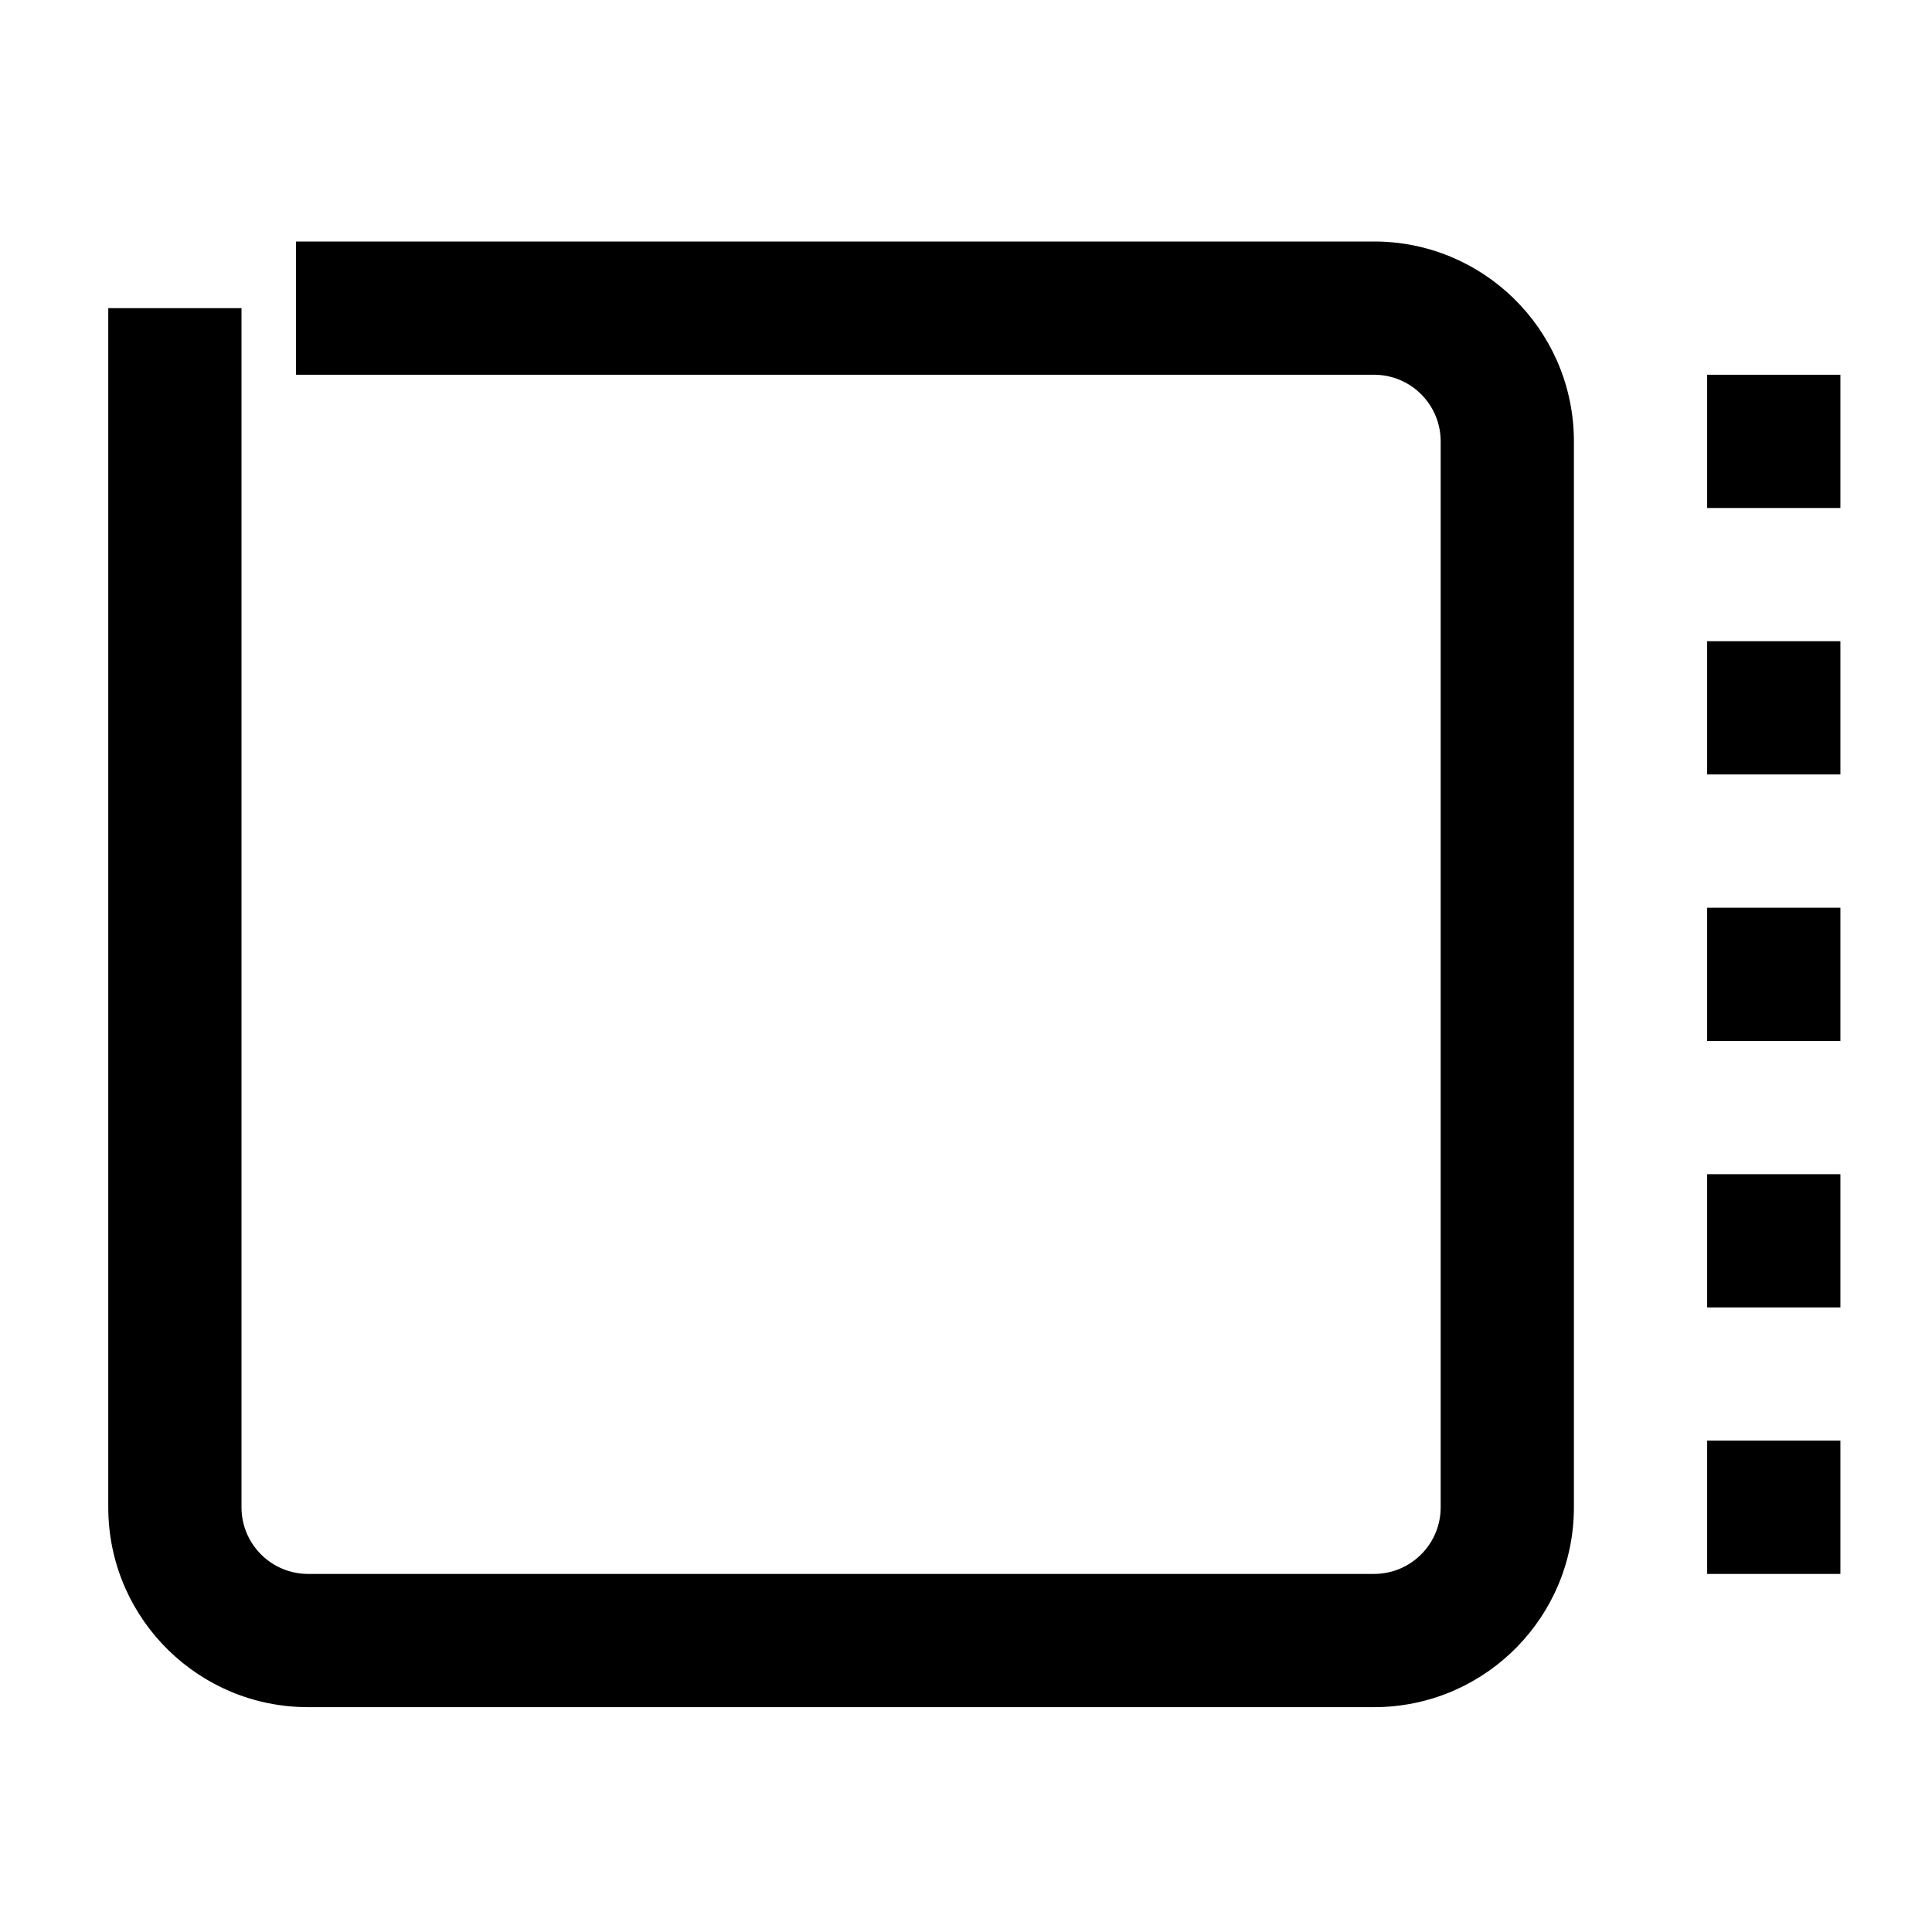 <?xml version="1.0" encoding="UTF-8"?><svg viewBox="0 0 116 116" version="1.1" xmlns="http://www.w3.org/2000/svg" xmlns:xlink="http://www.w3.org/1999/xlink">
  <title>slideview-horiz</title>
  <g id="slideview-horiz" stroke="none" stroke-width="1" fill="none" fill-rule="evenodd">
    <path d="M110.5,54.5 L110.5,62.5 L102.5,62.5 L102.5,54.5 L110.5,54.5 Z M110.5,38.5 L110.5,46.5 L102.5,46.5 L102.5,38.5 L110.5,38.5 Z M110.5,22.5 L110.5,30.5 L102.5,30.5 L102.5,22.5 L110.5,22.5 Z M110.5,70.5 L110.5,78.5 L102.5,78.5 L102.5,70.5 L110.5,70.5 Z M110.5,86.5 L110.5,94.5 L102.5,94.5 L102.5,86.5 L110.5,86.5 Z M82.5,14.5 C89.025,14.5 94.334,19.709 94.496,26.195 L94.5,26.5 L94.5,90.5 C94.5,97.025 89.291,102.334 82.805,102.496 L82.5,102.5 L18.5,102.5 C11.975,102.5 6.666,97.291 6.504,90.805 L6.5,90.5 L6.5,18.5 L14.5,18.5 L14.5,90.5 C14.5,92.642 16.184,94.391 18.3,94.495 L18.5,94.5 L82.5,94.5 C84.642,94.5 86.391,92.816 86.495,90.7 L86.5,90.5 L86.5,26.5 C86.5,24.358 84.816,22.609 82.7,22.505 L82.5,22.5 L17.773,22.5 L17.773,14.5 L82.5,14.5 Z" id="Shape" fill="#000000" fill-rule="nonzero"></path>
  </g>
</svg>

